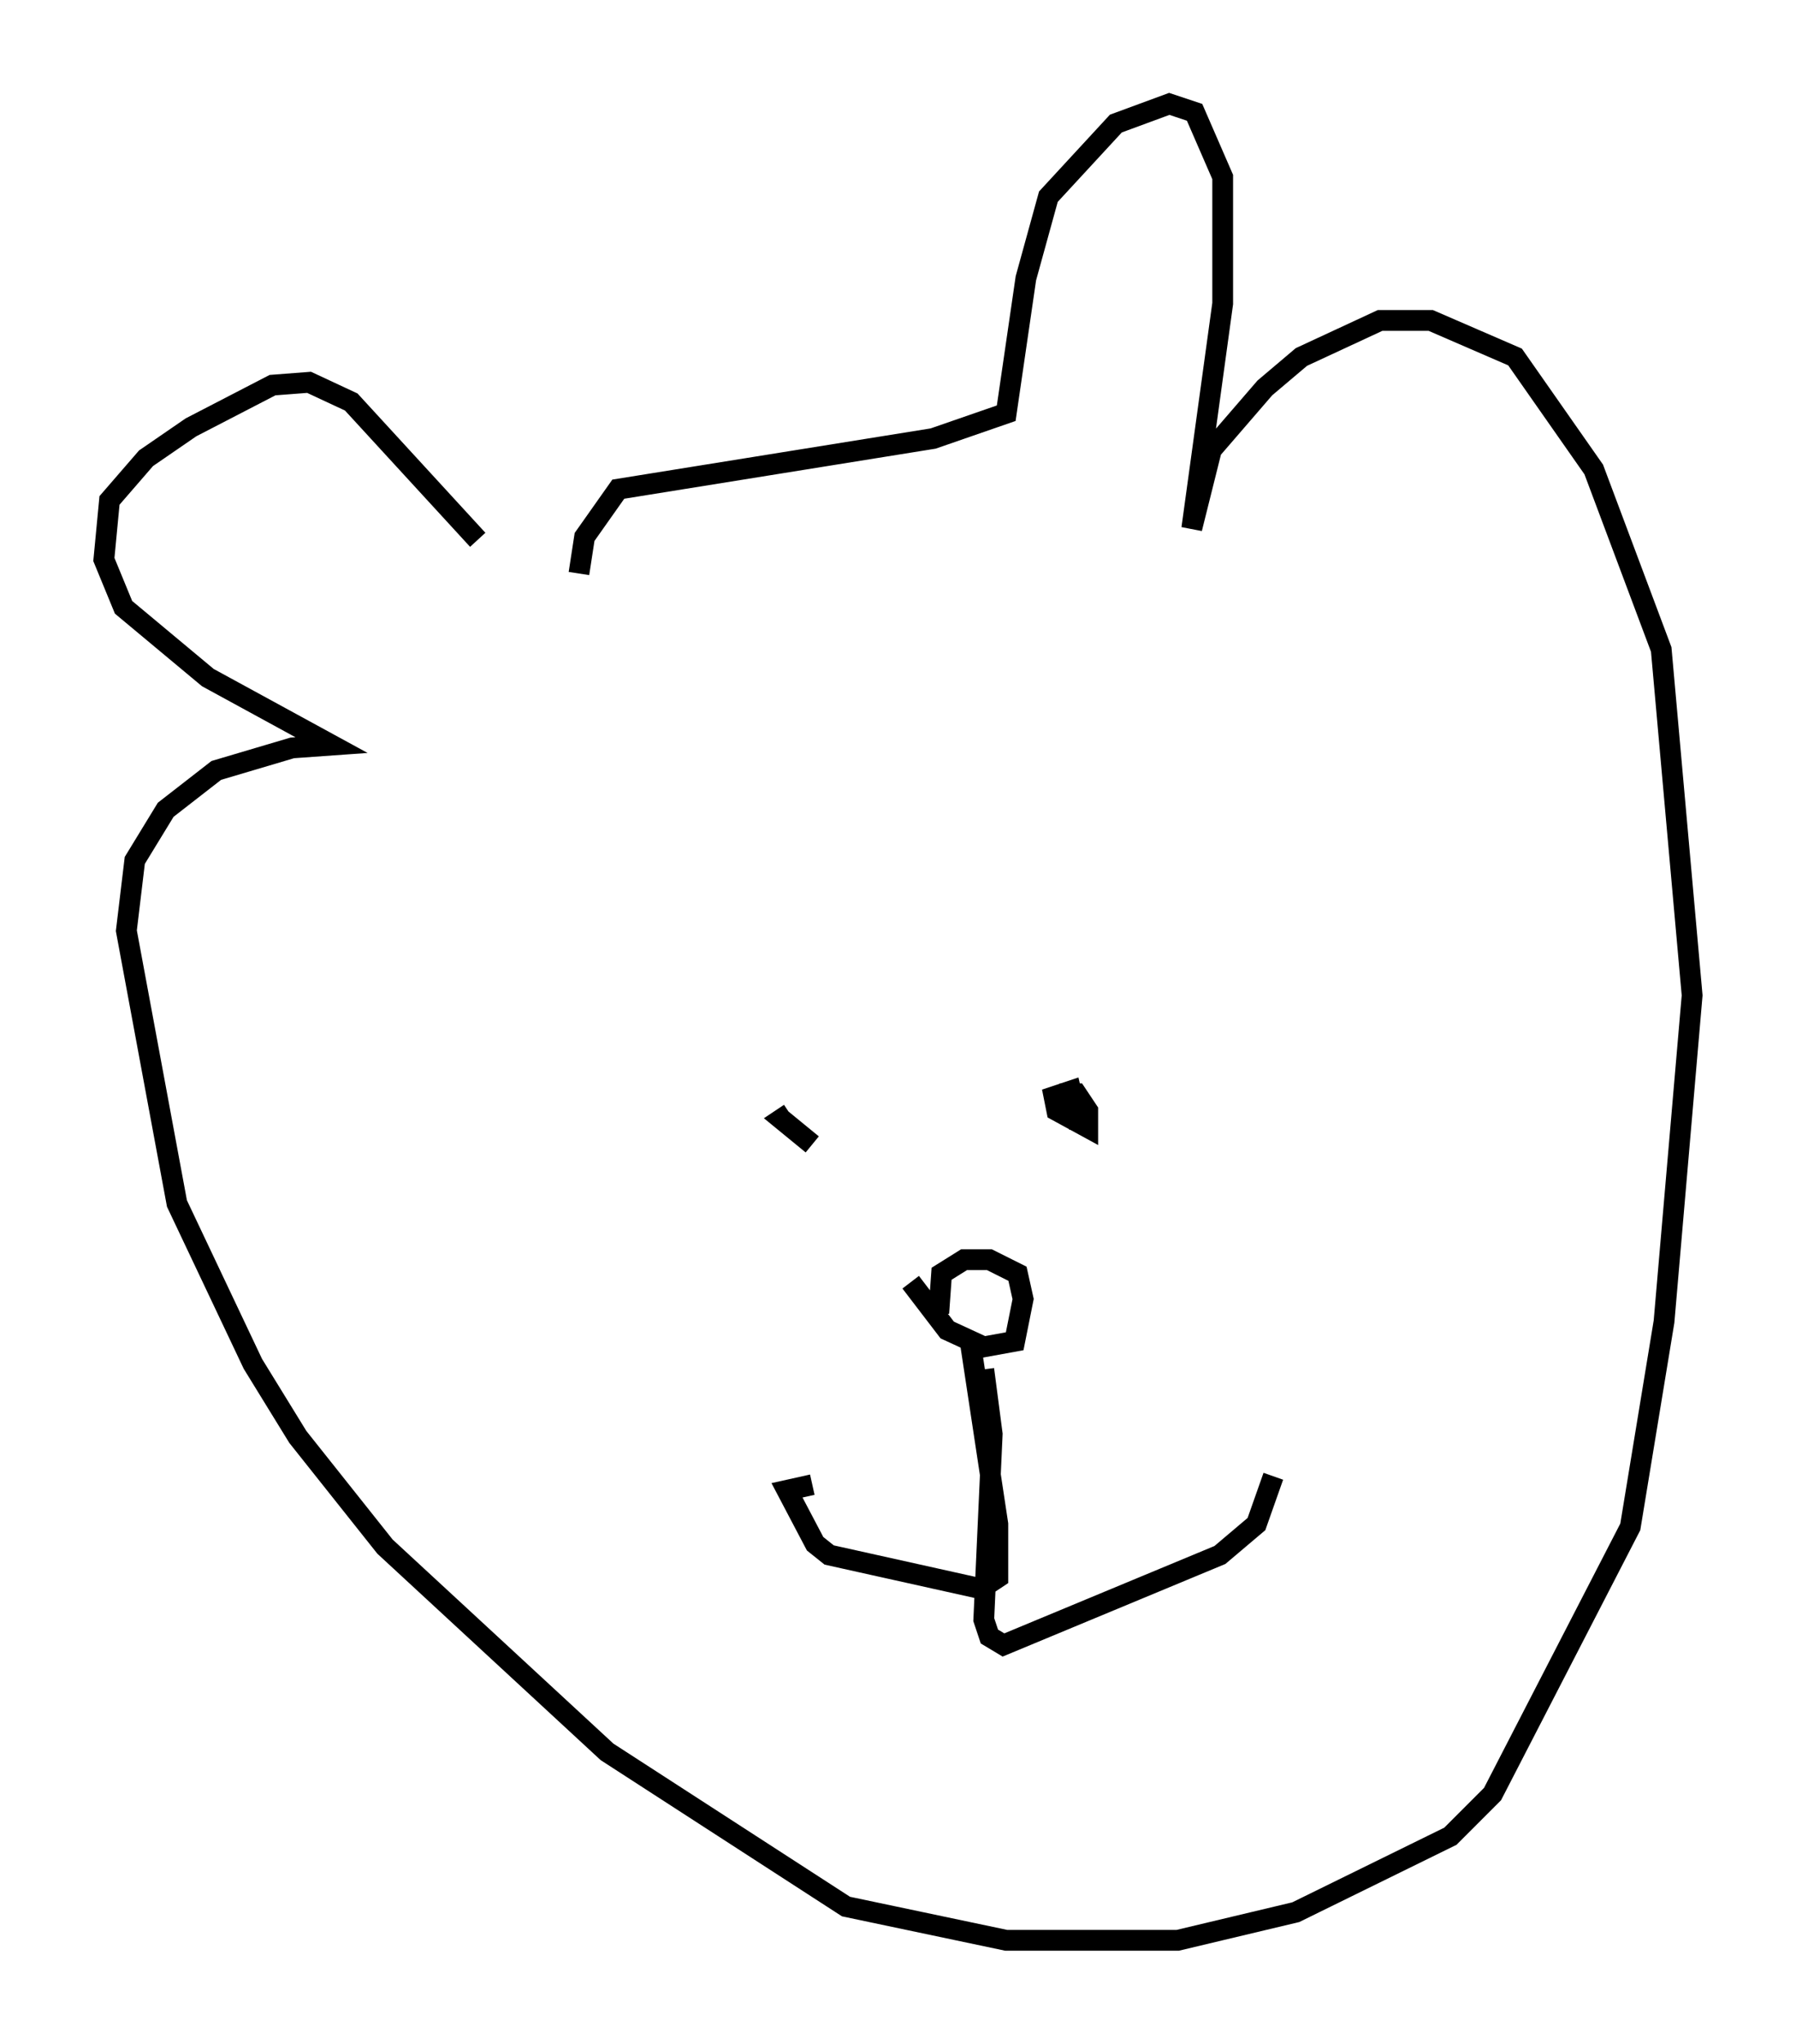 <?xml version="1.0" encoding="utf-8" ?>
<svg baseProfile="full" height="98.362" version="1.1" width="86.454" xmlns="http://www.w3.org/2000/svg" xmlns:ev="http://www.w3.org/2001/xml-events" xmlns:xlink="http://www.w3.org/1999/xlink"><defs /><rect fill="white" height="98.362" width="86.454" x="0" y="0" /><path d="M25.162, 26.921 m-2.165, -0.947 l-6.089, -6.631 -2.03, -0.947 l-1.759, 0.135 -3.924, 2.03 l-2.165, 1.488 -1.759, 2.03 l-0.271, 2.842 0.947, 2.3 l4.059, 3.383 5.954, 3.248 l-1.894, 0.135 -3.654, 1.083 l-2.436, 1.894 -1.488, 2.436 l-0.406, 3.383 2.436, 13.126 l3.654, 7.713 2.165, 3.518 l4.195, 5.277 10.69, 9.878 l11.502, 7.442 7.713, 1.624 l8.254, 0.0 5.683, -1.353 l7.442, -3.654 2.03, -2.03 l6.631, -12.855 1.624, -9.878 l1.353, -15.697 -1.488, -16.644 l-3.248, -8.66 -3.789, -5.413 l-4.059, -1.759 -2.436, 0.0 l-3.789, 1.759 -1.759, 1.488 l-2.571, 2.977 -0.947, 3.789 l1.488, -10.825 0.0, -6.089 l-1.353, -3.112 -1.218, -0.406 l-2.571, 0.947 -3.248, 3.518 l-1.083, 3.924 -0.947, 6.495 l-3.518, 1.218 -15.155, 2.436 l-1.624, 2.3 -0.271, 1.759 m11.231, 27.469 l-1.488, -1.218 0.406, -0.271 m12.99, -0.947 l0.812, 0.0 0.541, 0.812 l0.0, 0.812 -1.488, -0.812 l-0.135, -0.677 0.812, -0.271 l0.406, 1.759 m-6.766, 8.931 l0.135, -1.894 1.083, -0.677 l1.218, 0.0 1.353, 0.677 l0.271, 1.218 -0.406, 2.03 l-1.488, 0.271 -1.759, -0.812 l-1.759, -2.3 m2.842, 2.706 l1.353, 8.931 0.0, 2.571 l-0.812, 0.541 -7.307, -1.624 l-0.677, -0.541 -1.353, -2.571 l1.218, -0.271 m8.254, -5.548 l0.406, 3.112 -0.406, 8.931 l0.271, 0.812 0.677, 0.406 l10.419, -4.33 1.759, -1.488 l0.812, -2.3 " fill="none" stroke="black" stroke-width="1" /></svg>